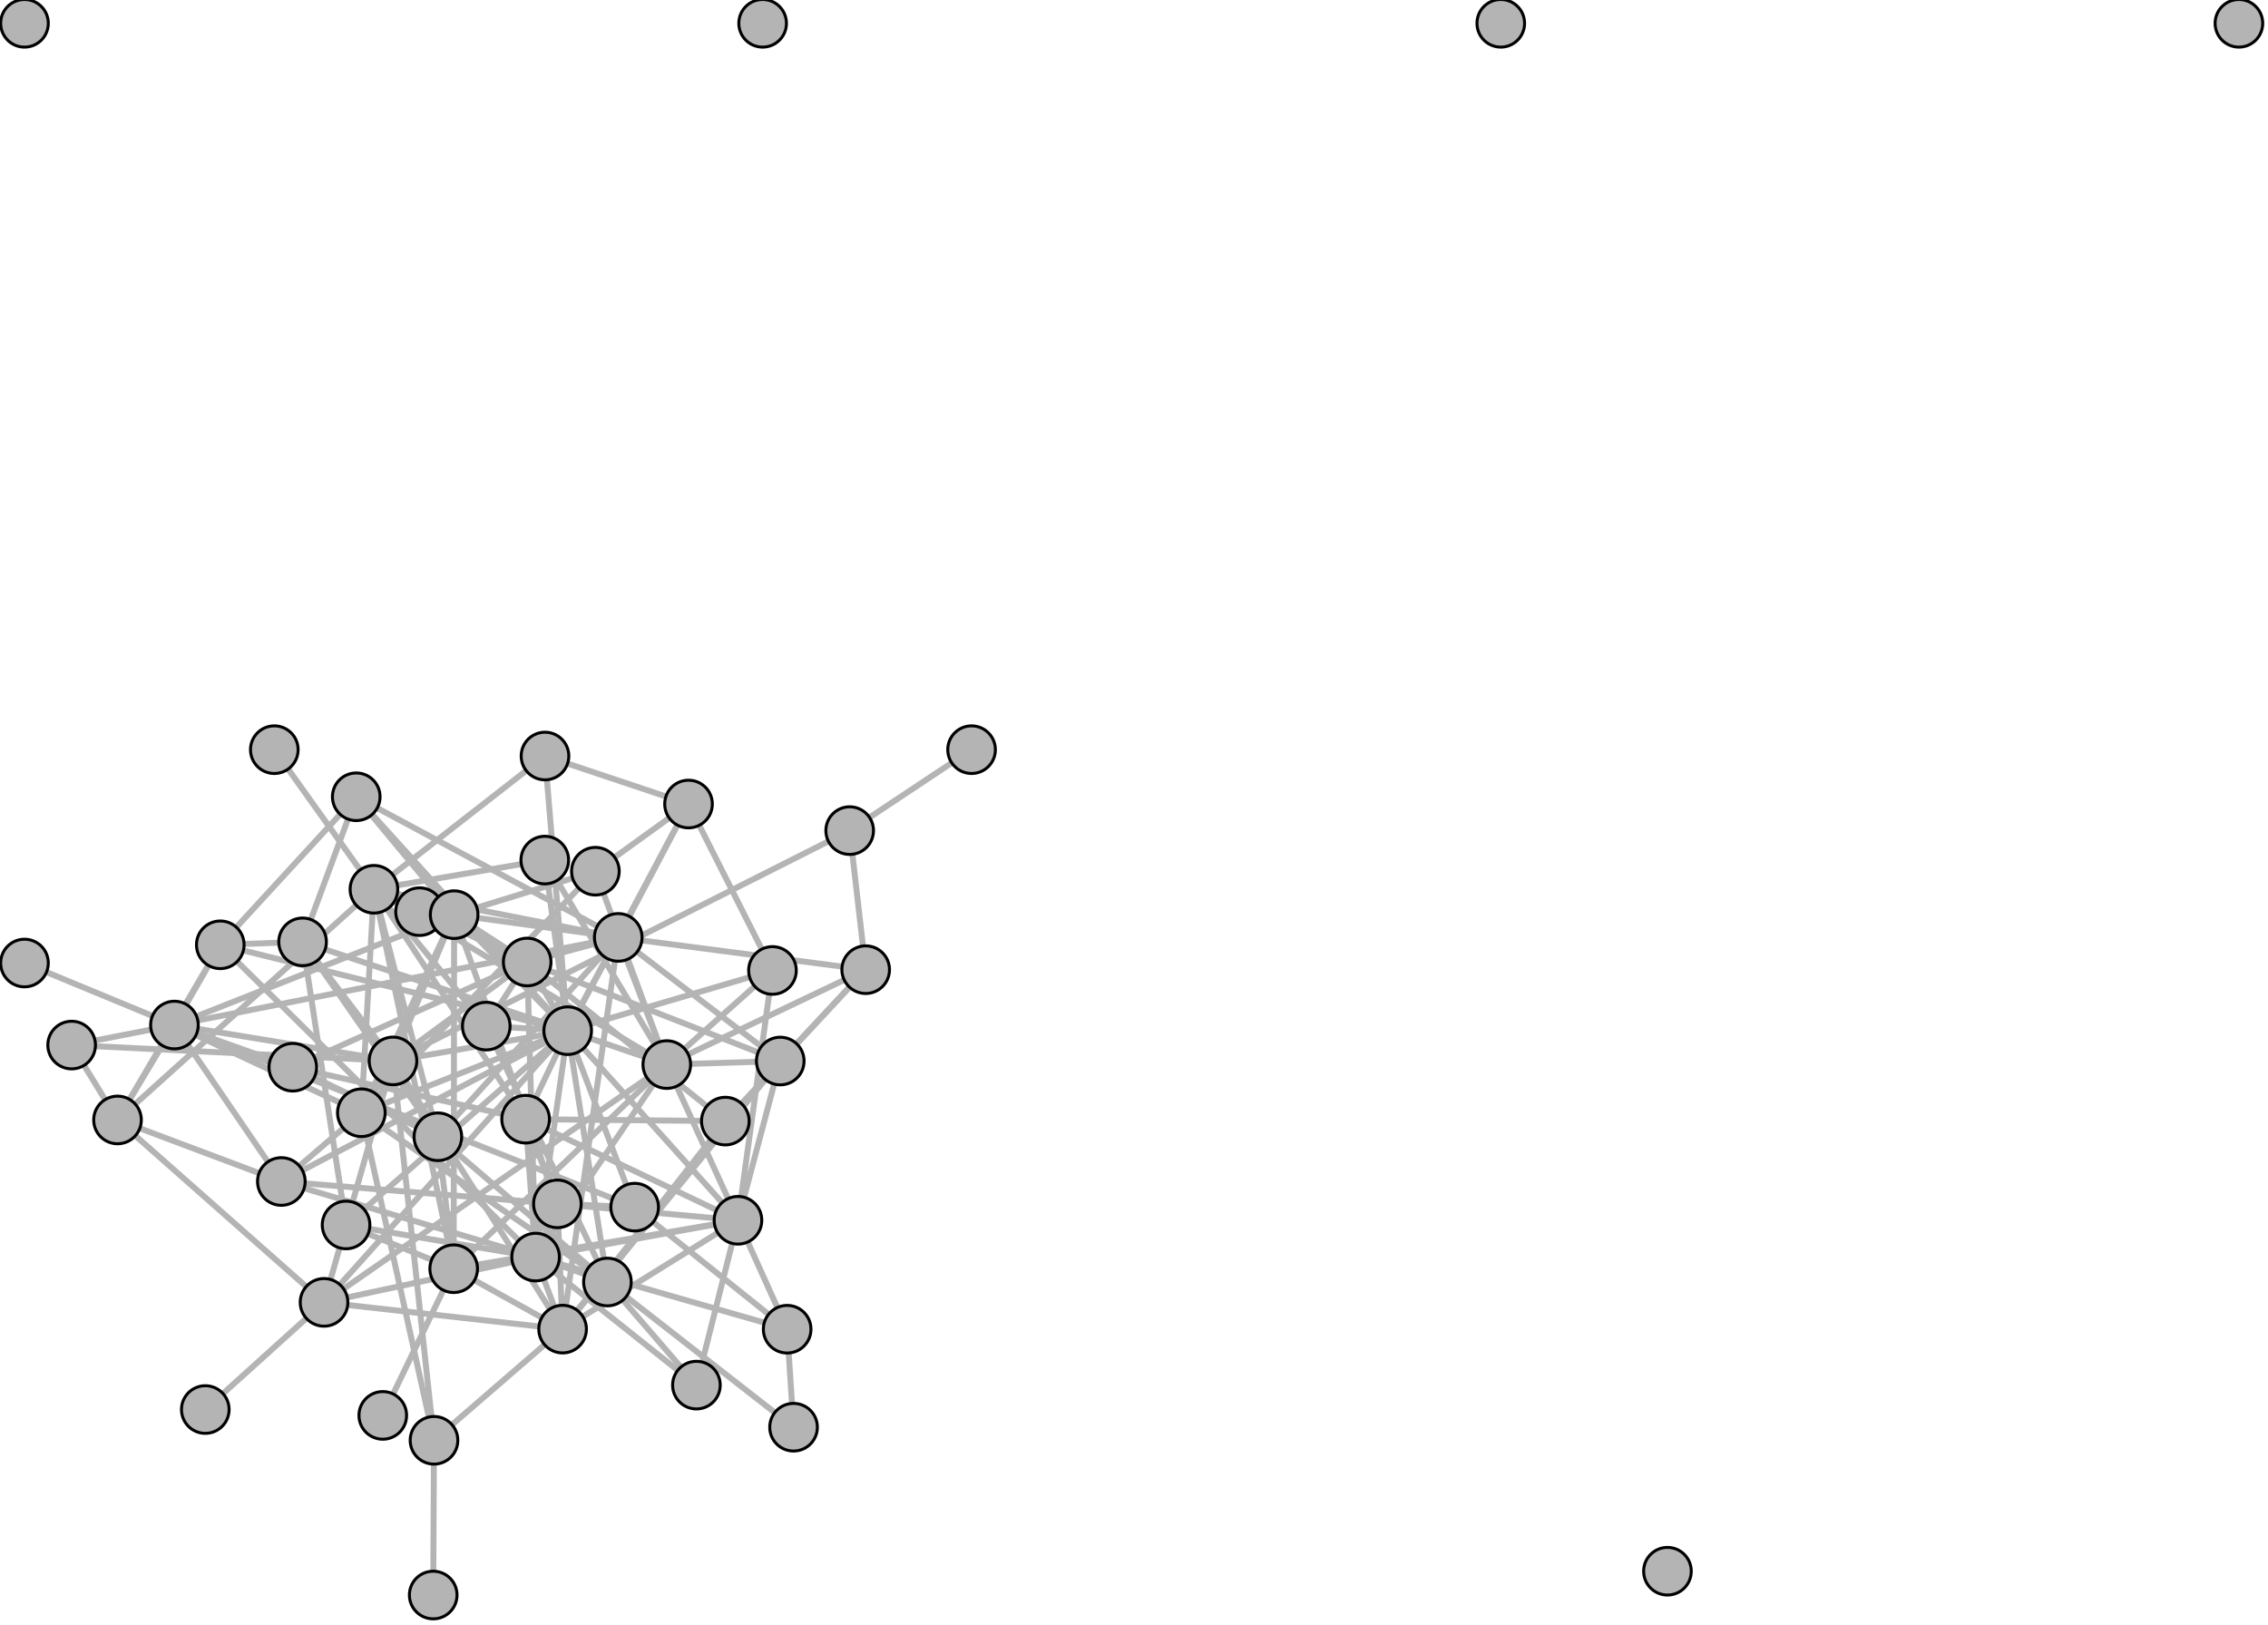 <?xml version="1.0" encoding="UTF-8"?>
<!DOCTYPE svg PUBLIC "-//W3C//DTD SVG 1.1//EN"
    "http://www.w3.org/Graphics/SVG/1.1/DTD/svg11.dtd" >
<svg contentScriptType="text/ecmascript" width="381.0"
     xmlns:xlink="http://www.w3.org/1999/xlink" zoomAndPan="magnify"
     contentStyleType="text/css"
     viewBox="-95 -171 381 273" height="273.0"
     preserveAspectRatio="xMidYMid meet" xmlns="http://www.w3.org/2000/svg"
     version="1.1">
    <g id="edges">
        <path fill="none" stroke-width="1.0"
              d="M -0.488,52.25 L -18.785,42.103" class="id_0 id_3"
              stroke-opacity="1.0" stroke="#b4b4b4"/>
        <path fill="none" stroke-width="1.0"
              d="M -0.488,52.25 L -40.565,47.757" class="id_0 id_4"
              stroke-opacity="1.0" stroke="#b4b4b4"/>
        <path fill="none" stroke-width="1.0"
              d="M -0.488,52.25 L 26.848,17.309" class="id_0 id_36"
              stroke-opacity="1.0" stroke="#b4b4b4"/>
        <path fill="none" stroke-width="1.0"
              d="M -44.168,-12.8 L 0.366,2.121" class="id_1 id_14"
              stroke-opacity="1.0" stroke="#b4b4b4"/>
        <path fill="none" stroke-width="1.0"
              d="M -44.168,-12.8 L -35.154,-37.167"
              class="id_1 id_24" stroke-opacity="1.0" stroke="#b4b4b4"/>
        <path fill="none" stroke-width="1.0"
              d="M -44.168,-12.8 L -57.994,-12.304"
              class="id_1 id_50" stroke-opacity="1.0" stroke="#b4b4b4"/>
        <path fill="none" stroke-width="1.0"
              d="M -21.441,19.94 L -44.168,-12.8"
              class="id_2 id_1" stroke-opacity="1.0" stroke="#b4b4b4"/>
        <path fill="none" stroke-width="1.0"
              d="M -21.441,19.94 L -18.785,42.103"
              class="id_2 id_3" stroke-opacity="1.0" stroke="#b4b4b4"/>
        <path fill="none" stroke-width="1.0"
              d="M -21.441,19.94 L -45.81,8.259" class="id_2 id_8"
              stroke-opacity="1.0" stroke="#b4b4b4"/>
        <path fill="none" stroke-width="1.0"
              d="M -21.441,19.94 L 7.042,44.337" class="id_2 id_15"
              stroke-opacity="1.0" stroke="#b4b4b4"/>
        <path fill="none" stroke-width="1.0"
              d="M -21.441,19.94 L -32.184,-21.629"
              class="id_2 id_35" stroke-opacity="1.0" stroke="#b4b4b4"/>
        <path fill="none" stroke-width="1.0"
              d="M -18.785,42.103 L -30.698,66.742"
              class="id_3 id_9" stroke-opacity="1.0" stroke="#b4b4b4"/>
        <path fill="none" stroke-width="1.0"
              d="M -18.785,42.103 L -5.023,40.15"
              class="id_3 id_13" stroke-opacity="1.0" stroke="#b4b4b4"/>
        <path fill="none" stroke-width="1.0"
              d="M -18.785,42.103 L 17.013,7.815" class="id_3 id_22"
              stroke-opacity="1.0" stroke="#b4b4b4"/>
        <path fill="none" stroke-width="1.0"
              d="M -18.785,42.103 L -32.184,-21.629"
              class="id_3 id_35" stroke-opacity="1.0" stroke="#b4b4b4"/>
        <path fill="none" stroke-width="1.0"
              d="M -18.785,42.103 L 28.972,33.969"
              class="id_3 id_45" stroke-opacity="1.0" stroke="#b4b4b4"/>
        <path fill="none" stroke-width="1.0"
              d="M -18.785,42.103 L -18.708,-17.367"
              class="id_3 id_48" stroke-opacity="1.0" stroke="#b4b4b4"/>
        <path fill="none" stroke-width="1.0"
              d="M -40.565,47.757 L -36.863,34.753"
              class="id_4 id_5" stroke-opacity="1.0" stroke="#b4b4b4"/>
        <path fill="none" stroke-width="1.0"
              d="M -40.565,47.757 L -5.023,40.15"
              class="id_4 id_13" stroke-opacity="1.0" stroke="#b4b4b4"/>
        <path fill="none" stroke-width="1.0"
              d="M -40.565,47.757 L -75.259,17.116"
              class="id_4 id_23" stroke-opacity="1.0" stroke="#b4b4b4"/>
        <path fill="none" stroke-width="1.0"
              d="M -36.863,34.753 L -44.168,-12.8"
              class="id_5 id_1" stroke-opacity="1.0" stroke="#b4b4b4"/>
        <path fill="none" stroke-width="1.0"
              d="M -36.863,34.753 L -18.785,42.103"
              class="id_5 id_3" stroke-opacity="1.0" stroke="#b4b4b4"/>
        <path fill="none" stroke-width="1.0"
              d="M -36.863,34.753 L -5.023,40.15"
              class="id_5 id_13" stroke-opacity="1.0" stroke="#b4b4b4"/>
        <path fill="none" stroke-width="1.0"
              d="M -13.311,1.354 L -6.44,-9.414" class="id_6 id_10"
              stroke-opacity="1.0" stroke="#b4b4b4"/>
        <path fill="none" stroke-width="1.0"
              d="M -13.311,1.354 L 7.042,44.337" class="id_6 id_15"
              stroke-opacity="1.0" stroke="#b4b4b4"/>
        <path fill="none" stroke-width="1.0"
              d="M -45.81,8.259 L -65.696,1.174" class="id_8 id_40"
              stroke-opacity="1.0" stroke="#b4b4b4"/>
        <path fill="none" stroke-width="1.0"
              d="M -45.81,8.259 L -6.7,16.989" class="id_8 id_49"
              stroke-opacity="1.0" stroke="#b4b4b4"/>
        <path fill="none" stroke-width="1.0"
              d="M -6.44,-9.414 L -45.81,8.259" class="id_10 id_8"
              stroke-opacity="1.0" stroke="#b4b4b4"/>
        <path fill="none" stroke-width="1.0"
              d="M -6.44,-9.414 L -5.023,40.15"
              class="id_10 id_13" stroke-opacity="1.0" stroke="#b4b4b4"/>
        <path fill="none" stroke-width="1.0"
              d="M -6.44,-9.414 L 0.366,2.121" class="id_10 id_14"
              stroke-opacity="1.0" stroke="#b4b4b4"/>
        <path fill="none" stroke-width="1.0"
              d="M -6.44,-9.414 L -24.522,-17.872"
              class="id_10 id_27" stroke-opacity="1.0" stroke="#b4b4b4"/>
        <path fill="none" stroke-width="1.0"
              d="M -22.225,96.915 L -22.091,70.925"
              class="id_11 id_43" stroke-opacity="1.0" stroke="#b4b4b4"/>
        <path fill="none" stroke-width="1.0"
              d="M -90.886,-9.241 L -65.696,1.174"
              class="id_12 id_40" stroke-opacity="1.0" stroke="#b4b4b4"/>
        <path fill="none" stroke-width="1.0"
              d="M -5.023,40.15 L -0.488,52.25" class="id_13 id_0"
              stroke-opacity="1.0" stroke="#b4b4b4"/>
        <path fill="none" stroke-width="1.0"
              d="M -5.023,40.15 L 0.366,2.121" class="id_13 id_14"
              stroke-opacity="1.0" stroke="#b4b4b4"/>
        <path fill="none" stroke-width="1.0"
              d="M -5.023,40.15 L 17.013,7.815" class="id_13 id_22"
              stroke-opacity="1.0" stroke="#b4b4b4"/>
        <path fill="none" stroke-width="1.0"
              d="M -5.023,40.15 L 28.972,33.969"
              class="id_13 id_45" stroke-opacity="1.0" stroke="#b4b4b4"/>
        <path fill="none" stroke-width="1.0"
              d="M 0.366,2.121 L -40.565,47.757" class="id_14 id_4"
              stroke-opacity="1.0" stroke="#b4b4b4"/>
        <path fill="none" stroke-width="1.0"
              d="M 0.366,2.121 L -36.863,34.753" class="id_14 id_5"
              stroke-opacity="1.0" stroke="#b4b4b4"/>
        <path fill="none" stroke-width="1.0"
              d="M 0.366,2.121 L -13.311,1.354" class="id_14 id_6"
              stroke-opacity="1.0" stroke="#b4b4b4"/>
        <path fill="none" stroke-width="1.0"
              d="M 0.366,2.121 L 20.664,-35.948" class="id_14 id_16"
              stroke-opacity="1.0" stroke="#b4b4b4"/>
        <path fill="none" stroke-width="1.0"
              d="M 0.366,2.121 L 17.013,7.815" class="id_14 id_22"
              stroke-opacity="1.0" stroke="#b4b4b4"/>
        <path fill="none" stroke-width="1.0"
              d="M 0.366,2.121 L -35.154,-37.167"
              class="id_14 id_24" stroke-opacity="1.0" stroke="#b4b4b4"/>
        <path fill="none" stroke-width="1.0"
              d="M 0.366,2.121 L 28.972,33.969" class="id_14 id_45"
              stroke-opacity="1.0" stroke="#b4b4b4"/>
        <path fill="none" stroke-width="1.0"
              d="M 0.366,2.121 L -57.994,-12.304"
              class="id_14 id_50" stroke-opacity="1.0" stroke="#b4b4b4"/>
        <path fill="none" stroke-width="1.0"
              d="M 7.042,44.337 L -5.023,40.15" class="id_15 id_13"
              stroke-opacity="1.0" stroke="#b4b4b4"/>
        <path fill="none" stroke-width="1.0"
              d="M 7.042,44.337 L 0.366,2.121" class="id_15 id_14"
              stroke-opacity="1.0" stroke="#b4b4b4"/>
        <path fill="none" stroke-width="1.0"
              d="M 7.042,44.337 L 38.308,68.727" class="id_15 id_18"
              stroke-opacity="1.0" stroke="#b4b4b4"/>
        <path fill="none" stroke-width="1.0"
              d="M 36.075,7.22 L -0.488,52.25" class="id_17 id_0"
              stroke-opacity="1.0" stroke="#b4b4b4"/>
        <path fill="none" stroke-width="1.0"
              d="M 36.075,7.22 L -6.44,-9.414" class="id_17 id_10"
              stroke-opacity="1.0" stroke="#b4b4b4"/>
        <path fill="none" stroke-width="1.0"
              d="M 36.075,7.22 L 17.013,7.815" class="id_17 id_22"
              stroke-opacity="1.0" stroke="#b4b4b4"/>
        <path fill="none" stroke-width="1.0"
              d="M 36.075,7.22 L 8.857,-13.546" class="id_17 id_37"
              stroke-opacity="1.0" stroke="#b4b4b4"/>
        <path fill="none" stroke-width="1.0"
              d="M 36.075,7.22 L 50.427,-8.126" class="id_17 id_38"
              stroke-opacity="1.0" stroke="#b4b4b4"/>
        <path fill="none" stroke-width="1.0"
              d="M 36.075,7.22 L 28.972,33.969" class="id_17 id_45"
              stroke-opacity="1.0" stroke="#b4b4b4"/>
        <path fill="none" stroke-width="1.0"
              d="M -82.965,4.537 L -65.696,1.174"
              class="id_20 id_40" stroke-opacity="1.0" stroke="#b4b4b4"/>
        <path fill="none" stroke-width="1.0"
              d="M -28.982,7.202 L -0.488,52.25" class="id_21 id_0"
              stroke-opacity="1.0" stroke="#b4b4b4"/>
        <path fill="none" stroke-width="1.0"
              d="M -28.982,7.202 L -44.168,-12.8"
              class="id_21 id_1" stroke-opacity="1.0" stroke="#b4b4b4"/>
        <path fill="none" stroke-width="1.0"
              d="M -28.982,7.202 L -21.441,19.94"
              class="id_21 id_2" stroke-opacity="1.0" stroke="#b4b4b4"/>
        <path fill="none" stroke-width="1.0"
              d="M -28.982,7.202 L -36.863,34.753"
              class="id_21 id_5" stroke-opacity="1.0" stroke="#b4b4b4"/>
        <path fill="none" stroke-width="1.0"
              d="M -28.982,7.202 L -6.44,-9.414"
              class="id_21 id_10" stroke-opacity="1.0" stroke="#b4b4b4"/>
        <path fill="none" stroke-width="1.0"
              d="M -28.982,7.202 L 0.366,2.121" class="id_21 id_14"
              stroke-opacity="1.0" stroke="#b4b4b4"/>
        <path fill="none" stroke-width="1.0"
              d="M -28.982,7.202 L -82.965,4.537"
              class="id_21 id_20" stroke-opacity="1.0" stroke="#b4b4b4"/>
        <path fill="none" stroke-width="1.0"
              d="M -28.982,7.202 L -65.696,1.174"
              class="id_21 id_40" stroke-opacity="1.0" stroke="#b4b4b4"/>
        <path fill="none" stroke-width="1.0"
              d="M -28.982,7.202 L -22.091,70.925"
              class="id_21 id_43" stroke-opacity="1.0" stroke="#b4b4b4"/>
        <path fill="none" stroke-width="1.0"
              d="M -28.982,7.202 L -18.708,-17.367"
              class="id_21 id_48" stroke-opacity="1.0" stroke="#b4b4b4"/>
        <path fill="none" stroke-width="1.0"
              d="M 17.013,7.815 L -40.565,47.757" class="id_22 id_4"
              stroke-opacity="1.0" stroke="#b4b4b4"/>
        <path fill="none" stroke-width="1.0"
              d="M 17.013,7.815 L 28.972,33.969" class="id_22 id_45"
              stroke-opacity="1.0" stroke="#b4b4b4"/>
        <path fill="none" stroke-width="1.0"
              d="M -75.259,17.116 L -82.965,4.537"
              class="id_23 id_20" stroke-opacity="1.0" stroke="#b4b4b4"/>
        <path fill="none" stroke-width="1.0"
              d="M -75.259,17.116 L -65.696,1.174"
              class="id_23 id_40" stroke-opacity="1.0" stroke="#b4b4b4"/>
        <path fill="none" stroke-width="1.0"
              d="M -75.259,17.116 L -57.994,-12.304"
              class="id_23 id_50" stroke-opacity="1.0" stroke="#b4b4b4"/>
        <path fill="none" stroke-width="1.0"
              d="M -35.154,-37.167 L -18.708,-17.367"
              class="id_24 id_48" stroke-opacity="1.0" stroke="#b4b4b4"/>
        <path fill="none" stroke-width="1.0"
              d="M -35.154,-37.167 L -57.994,-12.304"
              class="id_24 id_50" stroke-opacity="1.0" stroke="#b4b4b4"/>
        <path fill="none" stroke-width="1.0"
              d="M 21.99,61.657 L -5.023,40.15"
              class="id_25 id_13" stroke-opacity="1.0" stroke="#b4b4b4"/>
        <path fill="none" stroke-width="1.0"
              d="M 21.99,61.657 L 7.042,44.337" class="id_25 id_15"
              stroke-opacity="1.0" stroke="#b4b4b4"/>
        <path fill="none" stroke-width="1.0"
              d="M 21.99,61.657 L 28.972,33.969"
              class="id_25 id_45" stroke-opacity="1.0" stroke="#b4b4b4"/>
        <path fill="none" stroke-width="1.0"
              d="M 68.214,-45.078 L 47.738,-31.484"
              class="id_26 id_32" stroke-opacity="1.0" stroke="#b4b4b4"/>
        <path fill="none" stroke-width="1.0"
              d="M -3.482,-26.532 L 0.366,2.121" class="id_28 id_14"
              stroke-opacity="1.0" stroke="#b4b4b4"/>
        <path fill="none" stroke-width="1.0"
              d="M -3.482,-26.532 L 17.013,7.815"
              class="id_28 id_22" stroke-opacity="1.0" stroke="#b4b4b4"/>
        <path fill="none" stroke-width="1.0"
              d="M -1.368,31.211 L -0.488,52.25" class="id_29 id_0"
              stroke-opacity="1.0" stroke="#b4b4b4"/>
        <path fill="none" stroke-width="1.0"
              d="M -1.368,31.211 L -5.023,40.15"
              class="id_29 id_13" stroke-opacity="1.0" stroke="#b4b4b4"/>
        <path fill="none" stroke-width="1.0"
              d="M -1.368,31.211 L 28.972,33.969"
              class="id_29 id_45" stroke-opacity="1.0" stroke="#b4b4b4"/>
        <path fill="none" stroke-width="1.0"
              d="M -1.368,31.211 L -6.7,16.989"
              class="id_29 id_49" stroke-opacity="1.0" stroke="#b4b4b4"/>
        <path fill="none" stroke-width="1.0"
              d="M -47.738,27.453 L -5.023,40.15"
              class="id_30 id_13" stroke-opacity="1.0" stroke="#b4b4b4"/>
        <path fill="none" stroke-width="1.0"
              d="M -47.738,27.453 L 0.366,2.121" class="id_30 id_14"
              stroke-opacity="1.0" stroke="#b4b4b4"/>
        <path fill="none" stroke-width="1.0"
              d="M -47.738,27.453 L -75.259,17.116"
              class="id_30 id_23" stroke-opacity="1.0" stroke="#b4b4b4"/>
        <path fill="none" stroke-width="1.0"
              d="M -47.738,27.453 L -1.368,31.211"
              class="id_30 id_29" stroke-opacity="1.0" stroke="#b4b4b4"/>
        <path fill="none" stroke-width="1.0"
              d="M -47.738,27.453 L -65.696,1.174"
              class="id_30 id_40" stroke-opacity="1.0" stroke="#b4b4b4"/>
        <path fill="none" stroke-width="1.0"
              d="M -48.919,-45.078 L -32.184,-21.629"
              class="id_31 id_35" stroke-opacity="1.0" stroke="#b4b4b4"/>
        <path fill="none" stroke-width="1.0"
              d="M 47.738,-31.484 L -28.982,7.202"
              class="id_32 id_21" stroke-opacity="1.0" stroke="#b4b4b4"/>
        <path fill="none" stroke-width="1.0"
              d="M -60.512,65.757 L -40.565,47.757"
              class="id_34 id_4" stroke-opacity="1.0" stroke="#b4b4b4"/>
        <path fill="none" stroke-width="1.0"
              d="M -32.184,-21.629 L -13.311,1.354"
              class="id_35 id_6" stroke-opacity="1.0" stroke="#b4b4b4"/>
        <path fill="none" stroke-width="1.0"
              d="M -32.184,-21.629 L -6.44,-9.414"
              class="id_35 id_10" stroke-opacity="1.0" stroke="#b4b4b4"/>
        <path fill="none" stroke-width="1.0"
              d="M -32.184,-21.629 L 17.013,7.815"
              class="id_35 id_22" stroke-opacity="1.0" stroke="#b4b4b4"/>
        <path fill="none" stroke-width="1.0"
              d="M -32.184,-21.629 L -75.259,17.116"
              class="id_35 id_23" stroke-opacity="1.0" stroke="#b4b4b4"/>
        <path fill="none" stroke-width="1.0"
              d="M -32.184,-21.629 L -3.482,-26.532"
              class="id_35 id_28" stroke-opacity="1.0" stroke="#b4b4b4"/>
        <path fill="none" stroke-width="1.0"
              d="M -32.184,-21.629 L -34.298,15.907"
              class="id_35 id_44" stroke-opacity="1.0" stroke="#b4b4b4"/>
        <path fill="none" stroke-width="1.0"
              d="M -32.184,-21.629 L -3.446,-44.011"
              class="id_35 id_46" stroke-opacity="1.0" stroke="#b4b4b4"/>
        <path fill="none" stroke-width="1.0"
              d="M -32.184,-21.629 L -6.7,16.989"
              class="id_35 id_49" stroke-opacity="1.0" stroke="#b4b4b4"/>
        <path fill="none" stroke-width="1.0"
              d="M 26.848,17.309 L -6.44,-9.414"
              class="id_36 id_10" stroke-opacity="1.0" stroke="#b4b4b4"/>
        <path fill="none" stroke-width="1.0"
              d="M 26.848,17.309 L -6.7,16.989"
              class="id_36 id_49" stroke-opacity="1.0" stroke="#b4b4b4"/>
        <path fill="none" stroke-width="1.0"
              d="M 8.857,-13.546 L -0.488,52.25" class="id_37 id_0"
              stroke-opacity="1.0" stroke="#b4b4b4"/>
        <path fill="none" stroke-width="1.0"
              d="M 8.857,-13.546 L -21.441,19.94"
              class="id_37 id_2" stroke-opacity="1.0" stroke="#b4b4b4"/>
        <path fill="none" stroke-width="1.0"
              d="M 8.857,-13.546 L -6.44,-9.414"
              class="id_37 id_10" stroke-opacity="1.0" stroke="#b4b4b4"/>
        <path fill="none" stroke-width="1.0"
              d="M 8.857,-13.546 L 0.366,2.121" class="id_37 id_14"
              stroke-opacity="1.0" stroke="#b4b4b4"/>
        <path fill="none" stroke-width="1.0"
              d="M 8.857,-13.546 L 20.664,-35.948"
              class="id_37 id_16" stroke-opacity="1.0" stroke="#b4b4b4"/>
        <path fill="none" stroke-width="1.0"
              d="M 8.857,-13.546 L 17.013,7.815" class="id_37 id_22"
              stroke-opacity="1.0" stroke="#b4b4b4"/>
        <path fill="none" stroke-width="1.0"
              d="M 8.857,-13.546 L -35.154,-37.167"
              class="id_37 id_24" stroke-opacity="1.0" stroke="#b4b4b4"/>
        <path fill="none" stroke-width="1.0"
              d="M 8.857,-13.546 L -32.184,-21.629"
              class="id_37 id_35" stroke-opacity="1.0" stroke="#b4b4b4"/>
        <path fill="none" stroke-width="1.0"
              d="M 8.857,-13.546 L 50.427,-8.126"
              class="id_37 id_38" stroke-opacity="1.0" stroke="#b4b4b4"/>
        <path fill="none" stroke-width="1.0"
              d="M 8.857,-13.546 L -65.696,1.174"
              class="id_37 id_40" stroke-opacity="1.0" stroke="#b4b4b4"/>
        <path fill="none" stroke-width="1.0"
              d="M 8.857,-13.546 L -18.708,-17.367"
              class="id_37 id_48" stroke-opacity="1.0" stroke="#b4b4b4"/>
        <path fill="none" stroke-width="1.0"
              d="M 50.427,-8.126 L 17.013,7.815" class="id_38 id_22"
              stroke-opacity="1.0" stroke="#b4b4b4"/>
        <path fill="none" stroke-width="1.0"
              d="M 50.427,-8.126 L 47.738,-31.484"
              class="id_38 id_32" stroke-opacity="1.0" stroke="#b4b4b4"/>
        <path fill="none" stroke-width="1.0"
              d="M 50.427,-8.126 L 26.848,17.309"
              class="id_38 id_36" stroke-opacity="1.0" stroke="#b4b4b4"/>
        <path fill="none" stroke-width="1.0"
              d="M -65.696,1.174 L -57.994,-12.304"
              class="id_40 id_50" stroke-opacity="1.0" stroke="#b4b4b4"/>
        <path fill="none" stroke-width="1.0"
              d="M 5.019,-24.664 L 20.664,-35.948"
              class="id_41 id_16" stroke-opacity="1.0" stroke="#b4b4b4"/>
        <path fill="none" stroke-width="1.0"
              d="M 5.019,-24.664 L 17.013,7.815" class="id_41 id_22"
              stroke-opacity="1.0" stroke="#b4b4b4"/>
        <path fill="none" stroke-width="1.0"
              d="M 5.019,-24.664 L -34.298,15.907"
              class="id_41 id_44" stroke-opacity="1.0" stroke="#b4b4b4"/>
        <path fill="none" stroke-width="1.0"
              d="M 34.766,-7.995 L 0.366,2.121" class="id_42 id_14"
              stroke-opacity="1.0" stroke="#b4b4b4"/>
        <path fill="none" stroke-width="1.0"
              d="M 34.766,-7.995 L 20.664,-35.948"
              class="id_42 id_16" stroke-opacity="1.0" stroke="#b4b4b4"/>
        <path fill="none" stroke-width="1.0"
              d="M 34.766,-7.995 L 17.013,7.815" class="id_42 id_22"
              stroke-opacity="1.0" stroke="#b4b4b4"/>
        <path fill="none" stroke-width="1.0"
              d="M 34.766,-7.995 L 28.972,33.969"
              class="id_42 id_45" stroke-opacity="1.0" stroke="#b4b4b4"/>
        <path fill="none" stroke-width="1.0"
              d="M -22.091,70.925 L -0.488,52.25"
              class="id_43 id_0" stroke-opacity="1.0" stroke="#b4b4b4"/>
        <path fill="none" stroke-width="1.0"
              d="M -34.298,15.907 L 0.366,2.121" class="id_44 id_14"
              stroke-opacity="1.0" stroke="#b4b4b4"/>
        <path fill="none" stroke-width="1.0"
              d="M -34.298,15.907 L 7.042,44.337"
              class="id_44 id_15" stroke-opacity="1.0" stroke="#b4b4b4"/>
        <path fill="none" stroke-width="1.0"
              d="M -34.298,15.907 L -28.982,7.202"
              class="id_44 id_21" stroke-opacity="1.0" stroke="#b4b4b4"/>
        <path fill="none" stroke-width="1.0"
              d="M -34.298,15.907 L -47.738,27.453"
              class="id_44 id_30" stroke-opacity="1.0" stroke="#b4b4b4"/>
        <path fill="none" stroke-width="1.0"
              d="M -34.298,15.907 L -65.696,1.174"
              class="id_44 id_40" stroke-opacity="1.0" stroke="#b4b4b4"/>
        <path fill="none" stroke-width="1.0"
              d="M -34.298,15.907 L -22.091,70.925"
              class="id_44 id_43" stroke-opacity="1.0" stroke="#b4b4b4"/>
        <path fill="none" stroke-width="1.0"
              d="M 28.972,33.969 L -0.488,52.25" class="id_45 id_0"
              stroke-opacity="1.0" stroke="#b4b4b4"/>
        <path fill="none" stroke-width="1.0"
              d="M -3.446,-44.011 L 0.366,2.121" class="id_46 id_14"
              stroke-opacity="1.0" stroke="#b4b4b4"/>
        <path fill="none" stroke-width="1.0"
              d="M -3.446,-44.011 L 20.664,-35.948"
              class="id_46 id_16" stroke-opacity="1.0" stroke="#b4b4b4"/>
        <path fill="none" stroke-width="1.0"
              d="M -18.708,-17.367 L -6.44,-9.414"
              class="id_48 id_10" stroke-opacity="1.0" stroke="#b4b4b4"/>
        <path fill="none" stroke-width="1.0"
              d="M -18.708,-17.367 L 0.366,2.121"
              class="id_48 id_14" stroke-opacity="1.0" stroke="#b4b4b4"/>
        <path fill="none" stroke-width="1.0"
              d="M -18.708,-17.367 L -1.368,31.211"
              class="id_48 id_29" stroke-opacity="1.0" stroke="#b4b4b4"/>
        <path fill="none" stroke-width="1.0"
              d="M -18.708,-17.367 L -65.696,1.174"
              class="id_48 id_40" stroke-opacity="1.0" stroke="#b4b4b4"/>
        <path fill="none" stroke-width="1.0"
              d="M -18.708,-17.367 L 5.019,-24.664"
              class="id_48 id_41" stroke-opacity="1.0" stroke="#b4b4b4"/>
        <path fill="none" stroke-width="1.0"
              d="M -18.708,-17.367 L -34.298,15.907"
              class="id_48 id_44" stroke-opacity="1.0" stroke="#b4b4b4"/>
        <path fill="none" stroke-width="1.0"
              d="M -6.7,16.989 L -5.023,40.15"
              class="id_49 id_13" stroke-opacity="1.0" stroke="#b4b4b4"/>
        <path fill="none" stroke-width="1.0"
              d="M -6.7,16.989 L 0.366,2.121" class="id_49 id_14"
              stroke-opacity="1.0" stroke="#b4b4b4"/>
        <path fill="none" stroke-width="1.0"
              d="M -6.7,16.989 L 28.972,33.969"
              class="id_49 id_45" stroke-opacity="1.0" stroke="#b4b4b4"/>
        <path fill="none" stroke-width="1.0"
              d="M -57.994,-12.304 L -5.023,40.15"
              class="id_50 id_13" stroke-opacity="1.0" stroke="#b4b4b4"/>
        <path fill="none" stroke-width="1.0"
              d="M 37.234,52.268 L -5.023,40.15"
              class="id_51 id_13" stroke-opacity="1.0" stroke="#b4b4b4"/>
        <path fill="none" stroke-width="1.0"
              d="M 37.234,52.268 L 38.308,68.727"
              class="id_51 id_18" stroke-opacity="1.0" stroke="#b4b4b4"/>
        <path fill="none" stroke-width="1.0"
              d="M 37.234,52.268 L 28.972,33.969"
              class="id_51 id_45" stroke-opacity="1.0" stroke="#b4b4b4"/>
        <path fill="none" stroke-width="1.0"
              d="M 37.234,52.268 L 11.618,31.765"
              class="id_51 id_52" stroke-opacity="1.0" stroke="#b4b4b4"/>
        <path fill="none" stroke-width="1.0"
              d="M 11.618,31.765 L 0.366,2.121" class="id_52 id_14"
              stroke-opacity="1.0" stroke="#b4b4b4"/>
        <path fill="none" stroke-width="1.0"
              d="M 11.618,31.765 L -1.368,31.211"
              class="id_52 id_29" stroke-opacity="1.0" stroke="#b4b4b4"/>
        <path fill="none" stroke-width="1.0"
              d="M 11.618,31.765 L -65.696,1.174"
              class="id_52 id_40" stroke-opacity="1.0" stroke="#b4b4b4"/>
    </g>
    <g id="nodes">
        <circle fill-opacity="1.0" fill="#b4b4b4" r="4.0" cx="-0.488"
                class="id_0" cy="52.25" stroke="#000000" stroke-opacity="1.0"
                stroke-width="0.5"/>
        <circle fill-opacity="1.0" fill="#b4b4b4" r="4.0" cx="-44.168"
                class="id_1" cy="-12.8" stroke="#000000"
                stroke-opacity="1.0" stroke-width="0.5"/>
        <circle fill-opacity="1.0" fill="#b4b4b4" r="4.0" cx="-21.441"
                class="id_2" cy="19.94" stroke="#000000" stroke-opacity="1.0"
                stroke-width="0.5"/>
        <circle fill-opacity="1.0" fill="#b4b4b4" r="4.0" cx="-18.785"
                class="id_3" cy="42.103" stroke="#000000" stroke-opacity="1.0"
                stroke-width="0.5"/>
        <circle fill-opacity="1.0" fill="#b4b4b4" r="4.0" cx="-40.565"
                class="id_4" cy="47.757" stroke="#000000" stroke-opacity="1.0"
                stroke-width="0.5"/>
        <circle fill-opacity="1.0" fill="#b4b4b4" r="4.0" cx="-36.863"
                class="id_5" cy="34.753" stroke="#000000" stroke-opacity="1.0"
                stroke-width="0.5"/>
        <circle fill-opacity="1.0" fill="#b4b4b4" r="4.0" cx="-13.311"
                class="id_6" cy="1.354" stroke="#000000"
                stroke-opacity="1.0" stroke-width="0.5"/>
        <circle fill-opacity="1.0" fill="#b4b4b4" r="4.0" cx="-90.886"
                class="id_7" cy="-167.085" stroke="#000000"
                stroke-opacity="1.0" stroke-width="0.5"/>
        <circle fill-opacity="1.0" fill="#b4b4b4" r="4.0" cx="-45.81"
                class="id_8" cy="8.259" stroke="#000000" stroke-opacity="1.0"
                stroke-width="0.5"/>
        <circle fill-opacity="1.0" fill="#b4b4b4" r="4.0" cx="-30.698"
                class="id_9" cy="66.742" stroke="#000000" stroke-opacity="1.0"
                stroke-width="0.5"/>
        <circle fill-opacity="1.0" fill="#b4b4b4" r="4.0" cx="-6.44"
                class="id_10" cy="-9.414" stroke="#000000"
                stroke-opacity="1.0" stroke-width="0.5"/>
        <circle fill-opacity="1.0" fill="#b4b4b4" r="4.0" cx="-22.225"
                class="id_11" cy="96.915" stroke="#000000"
                stroke-opacity="1.0" stroke-width="0.5"/>
        <circle fill-opacity="1.0" fill="#b4b4b4" r="4.0" cx="-90.886"
                class="id_12" cy="-9.241" stroke="#000000"
                stroke-opacity="1.0" stroke-width="0.5"/>
        <circle fill-opacity="1.0" fill="#b4b4b4" r="4.0" cx="-5.023"
                class="id_13" cy="40.15" stroke="#000000"
                stroke-opacity="1.0" stroke-width="0.5"/>
        <circle fill-opacity="1.0" fill="#b4b4b4" r="4.0" cx="0.366"
                class="id_14" cy="2.121" stroke="#000000"
                stroke-opacity="1.0" stroke-width="0.5"/>
        <circle fill-opacity="1.0" fill="#b4b4b4" r="4.0" cx="7.042"
                class="id_15" cy="44.337" stroke="#000000"
                stroke-opacity="1.0" stroke-width="0.5"/>
        <circle fill-opacity="1.0" fill="#b4b4b4" r="4.0" cx="20.664"
                class="id_16" cy="-35.948" stroke="#000000"
                stroke-opacity="1.0" stroke-width="0.5"/>
        <circle fill-opacity="1.0" fill="#b4b4b4" r="4.0" cx="36.075"
                class="id_17" cy="7.22" stroke="#000000"
                stroke-opacity="1.0" stroke-width="0.5"/>
        <circle fill-opacity="1.0" fill="#b4b4b4" r="4.0" cx="38.308"
                class="id_18" cy="68.727" stroke="#000000" stroke-opacity="1.0"
                stroke-width="0.5"/>
        <circle fill-opacity="1.0" fill="#b4b4b4" r="4.0" cx="33.114"
                class="id_19" cy="-167.085" stroke="#000000"
                stroke-opacity="1.0" stroke-width="0.5"/>
        <circle fill-opacity="1.0" fill="#b4b4b4" r="4.0" cx="-82.965"
                class="id_20" cy="4.537" stroke="#000000"
                stroke-opacity="1.0" stroke-width="0.5"/>
        <circle fill-opacity="1.0" fill="#b4b4b4" r="4.0" cx="-28.982"
                class="id_21" cy="7.202" stroke="#000000"
                stroke-opacity="1.0" stroke-width="0.5"/>
        <circle fill-opacity="1.0" fill="#b4b4b4" r="4.0" cx="17.013"
                class="id_22" cy="7.815" stroke="#000000"
                stroke-opacity="1.0" stroke-width="0.5"/>
        <circle fill-opacity="1.0" fill="#b4b4b4" r="4.0" cx="-75.259"
                class="id_23" cy="17.116" stroke="#000000"
                stroke-opacity="1.0" stroke-width="0.5"/>
        <circle fill-opacity="1.0" fill="#b4b4b4" r="4.0" cx="-35.154"
                class="id_24" cy="-37.167" stroke="#000000"
                stroke-opacity="1.0" stroke-width="0.5"/>
        <circle fill-opacity="1.0" fill="#b4b4b4" r="4.0" cx="21.99"
                class="id_25" cy="61.657" stroke="#000000"
                stroke-opacity="1.0" stroke-width="0.5"/>
        <circle fill-opacity="1.0" fill="#b4b4b4" r="4.0" cx="68.214"
                class="id_26" cy="-45.078" stroke="#000000"
                stroke-opacity="1.0" stroke-width="0.5"/>
        <circle fill-opacity="1.0" fill="#b4b4b4" r="4.0" cx="-24.522"
                class="id_27" cy="-17.872" stroke="#000000"
                stroke-opacity="1.0" stroke-width="0.5"/>
        <circle fill-opacity="1.0" fill="#b4b4b4" r="4.0" cx="-3.482"
                class="id_28" cy="-26.532" stroke="#000000"
                stroke-opacity="1.0" stroke-width="0.5"/>
        <circle fill-opacity="1.0" fill="#b4b4b4" r="4.0" cx="-1.368"
                class="id_29" cy="31.211" stroke="#000000"
                stroke-opacity="1.0" stroke-width="0.5"/>
        <circle fill-opacity="1.0" fill="#b4b4b4" r="4.0" cx="-47.738"
                class="id_30" cy="27.453" stroke="#000000"
                stroke-opacity="1.0" stroke-width="0.5"/>
        <circle fill-opacity="1.0" fill="#b4b4b4" r="4.0" cx="-48.919"
                class="id_31" cy="-45.078" stroke="#000000"
                stroke-opacity="1.0" stroke-width="0.5"/>
        <circle fill-opacity="1.0" fill="#b4b4b4" r="4.0" cx="47.738"
                class="id_32" cy="-31.484" stroke="#000000"
                stroke-opacity="1.0" stroke-width="0.5"/>
        <circle fill-opacity="1.0" fill="#b4b4b4" r="4.0" cx="157.114"
                class="id_33" cy="-167.085" stroke="#000000"
                stroke-opacity="1.0" stroke-width="0.5"/>
        <circle fill-opacity="1.0" fill="#b4b4b4" r="4.0" cx="-60.512"
                class="id_34" cy="65.757" stroke="#000000"
                stroke-opacity="1.0" stroke-width="0.5"/>
        <circle fill-opacity="1.0" fill="#b4b4b4" r="4.0" cx="-32.184"
                class="id_35" cy="-21.629" stroke="#000000"
                stroke-opacity="1.0" stroke-width="0.5"/>
        <circle fill-opacity="1.0" fill="#b4b4b4" r="4.0" cx="26.848"
                class="id_36" cy="17.309" stroke="#000000"
                stroke-opacity="1.0" stroke-width="0.5"/>
        <circle fill-opacity="1.0" fill="#b4b4b4" r="4.0" cx="8.857"
                class="id_37" cy="-13.546" stroke="#000000"
                stroke-opacity="1.0" stroke-width="0.5"/>
        <circle fill-opacity="1.0" fill="#b4b4b4" r="4.0" cx="50.427"
                class="id_38" cy="-8.126" stroke="#000000"
                stroke-opacity="1.0" stroke-width="0.5"/>
        <circle fill-opacity="1.0" fill="#b4b4b4" r="4.0" cx="185.114"
                class="id_39" cy="92.915" stroke="#000000"
                stroke-opacity="1.0" stroke-width="0.5"/>
        <circle fill-opacity="1.0" fill="#b4b4b4" r="4.0" cx="-65.696"
                class="id_40" cy="1.174" stroke="#000000"
                stroke-opacity="1.0" stroke-width="0.5"/>
        <circle fill-opacity="1.0" fill="#b4b4b4" r="4.0" cx="5.019"
                class="id_41" cy="-24.664" stroke="#000000"
                stroke-opacity="1.0" stroke-width="0.5"/>
        <circle fill-opacity="1.0" fill="#b4b4b4" r="4.0" cx="34.766"
                class="id_42" cy="-7.995" stroke="#000000"
                stroke-opacity="1.0" stroke-width="0.5"/>
        <circle fill-opacity="1.0" fill="#b4b4b4" r="4.0" cx="-22.091"
                class="id_43" cy="70.925" stroke="#000000"
                stroke-opacity="1.0" stroke-width="0.5"/>
        <circle fill-opacity="1.0" fill="#b4b4b4" r="4.0" cx="-34.298"
                class="id_44" cy="15.907" stroke="#000000"
                stroke-opacity="1.0" stroke-width="0.5"/>
        <circle fill-opacity="1.0" fill="#b4b4b4" r="4.0" cx="28.972"
                class="id_45" cy="33.969" stroke="#000000"
                stroke-opacity="1.0" stroke-width="0.5"/>
        <circle fill-opacity="1.0" fill="#b4b4b4" r="4.0" cx="-3.446"
                class="id_46" cy="-44.011" stroke="#000000"
                stroke-opacity="1.0" stroke-width="0.5"/>
        <circle fill-opacity="1.0" fill="#b4b4b4" r="4.0" cx="281.114"
                class="id_47" cy="-167.085" stroke="#000000"
                stroke-opacity="1.0" stroke-width="0.5"/>
        <circle fill-opacity="1.0" fill="#b4b4b4" r="4.0" cx="-18.708"
                class="id_48" cy="-17.367" stroke="#000000"
                stroke-opacity="1.0" stroke-width="0.5"/>
        <circle fill-opacity="1.0" fill="#b4b4b4" r="4.0" cx="-6.7"
                class="id_49" cy="16.989" stroke="#000000"
                stroke-opacity="1.0" stroke-width="0.5"/>
        <circle fill-opacity="1.0" fill="#b4b4b4" r="4.0" cx="-57.994"
                class="id_50" cy="-12.304" stroke="#000000"
                stroke-opacity="1.0" stroke-width="0.5"/>
        <circle fill-opacity="1.0" fill="#b4b4b4" r="4.0" cx="37.234"
                class="id_51" cy="52.268" stroke="#000000"
                stroke-opacity="1.0" stroke-width="0.5"/>
        <circle fill-opacity="1.0" fill="#b4b4b4" r="4.0" cx="11.618"
                class="id_52" cy="31.765" stroke="#000000"
                stroke-opacity="1.0" stroke-width="0.5"/>
    </g>
</svg>